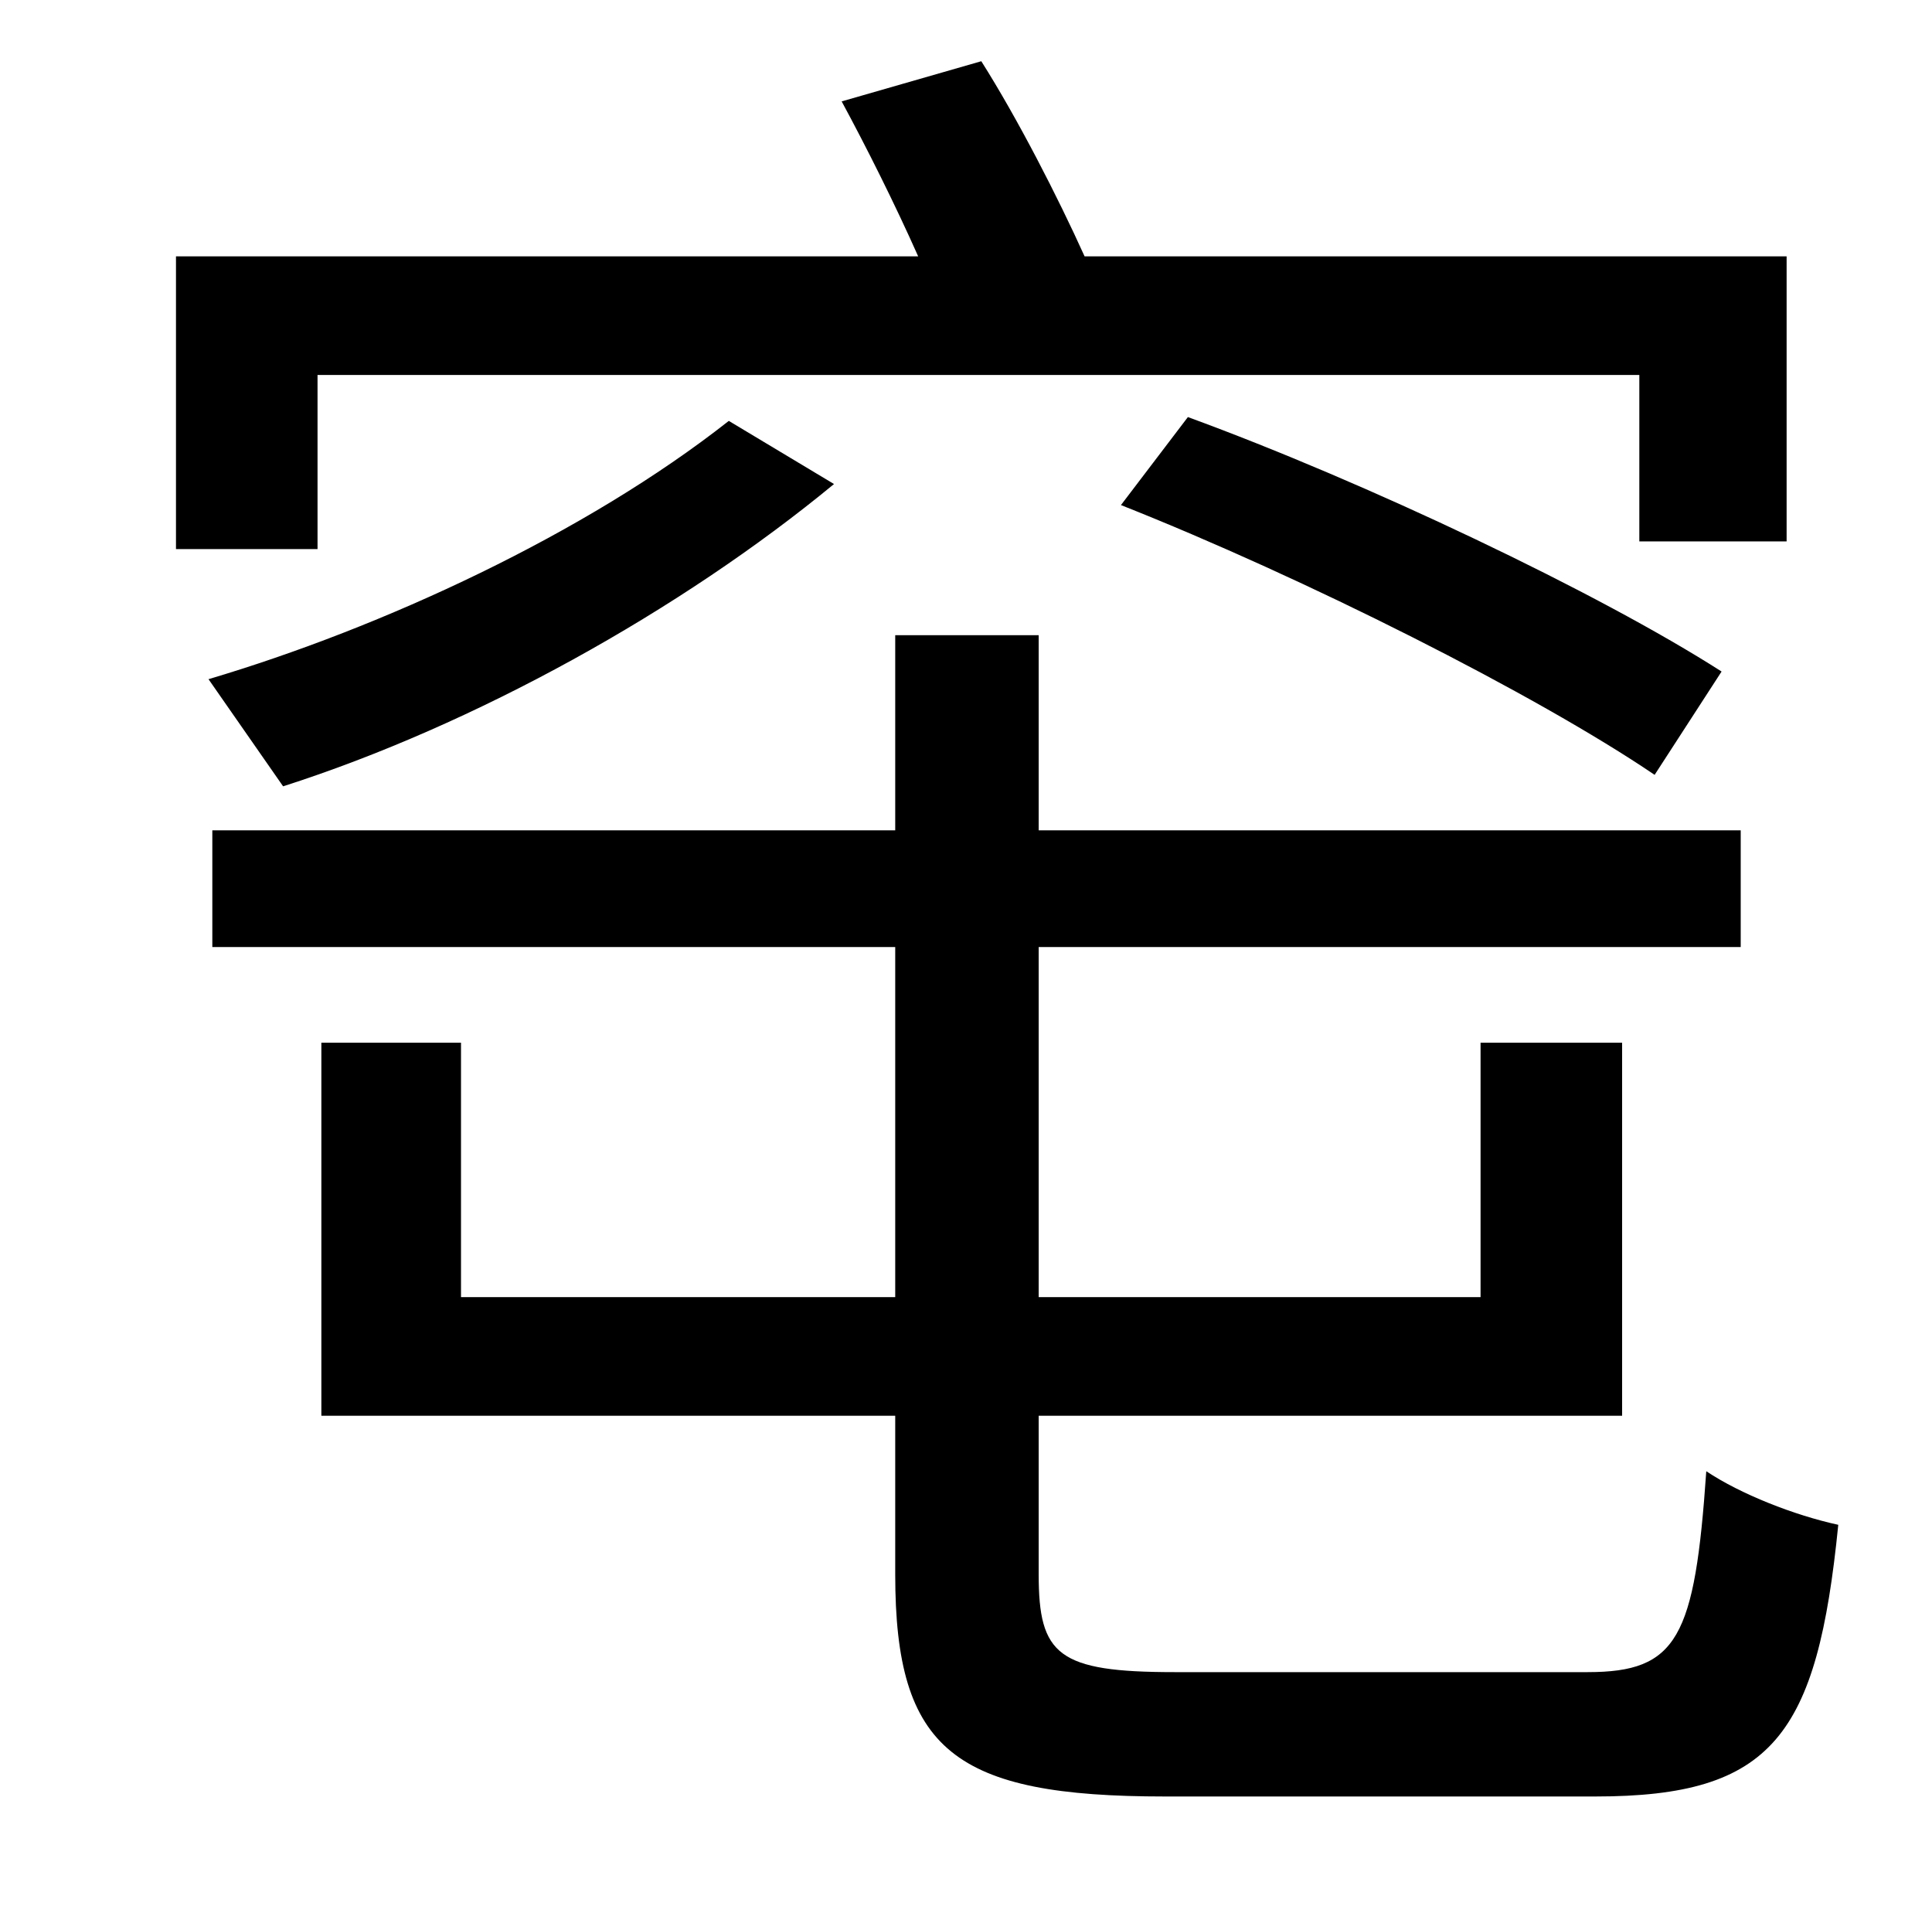 <?xml version="1.0" standalone="no"?>
<!DOCTYPE svg PUBLIC "-//W3C//DTD SVG 1.1//EN" "http://www.w3.org/Graphics/SVG/1.1/DTD/svg11.dtd" >
<svg xmlns="http://www.w3.org/2000/svg" xmlns:xlink="http://www.w3.org/1999/xlink" version="1.1" viewBox="-10 0 1010 1000">
   <path fill="currentColor"
d="M156 196v91h-74v-153h388c-12 -27 -27 -57 -40 -81l73 -21c19 30 40 71 54 102h367v149h-77v-87h-691zM576 264l35 -46c93 34 215 92 279 133l-35 54c-62 -42 -183 -103 -279 -141zM371 220l55 33c-80 66 -188 126 -288 158l-39 -56c91 -27 197 -76 272 -135zM604 874
h216c47 0 56 -18 62 -105c18 12 46 23 69 28c-11 110 -34 142 -127 142h-225c-110 0 -141 -24 -141 -116v-83h-300v-195h73v133h227v-183h-357v-61h357v-102h75v102h367v61h-367v183h231v-133h74v195h-305v83c0 42 10 51 71 51z" />
</svg>
